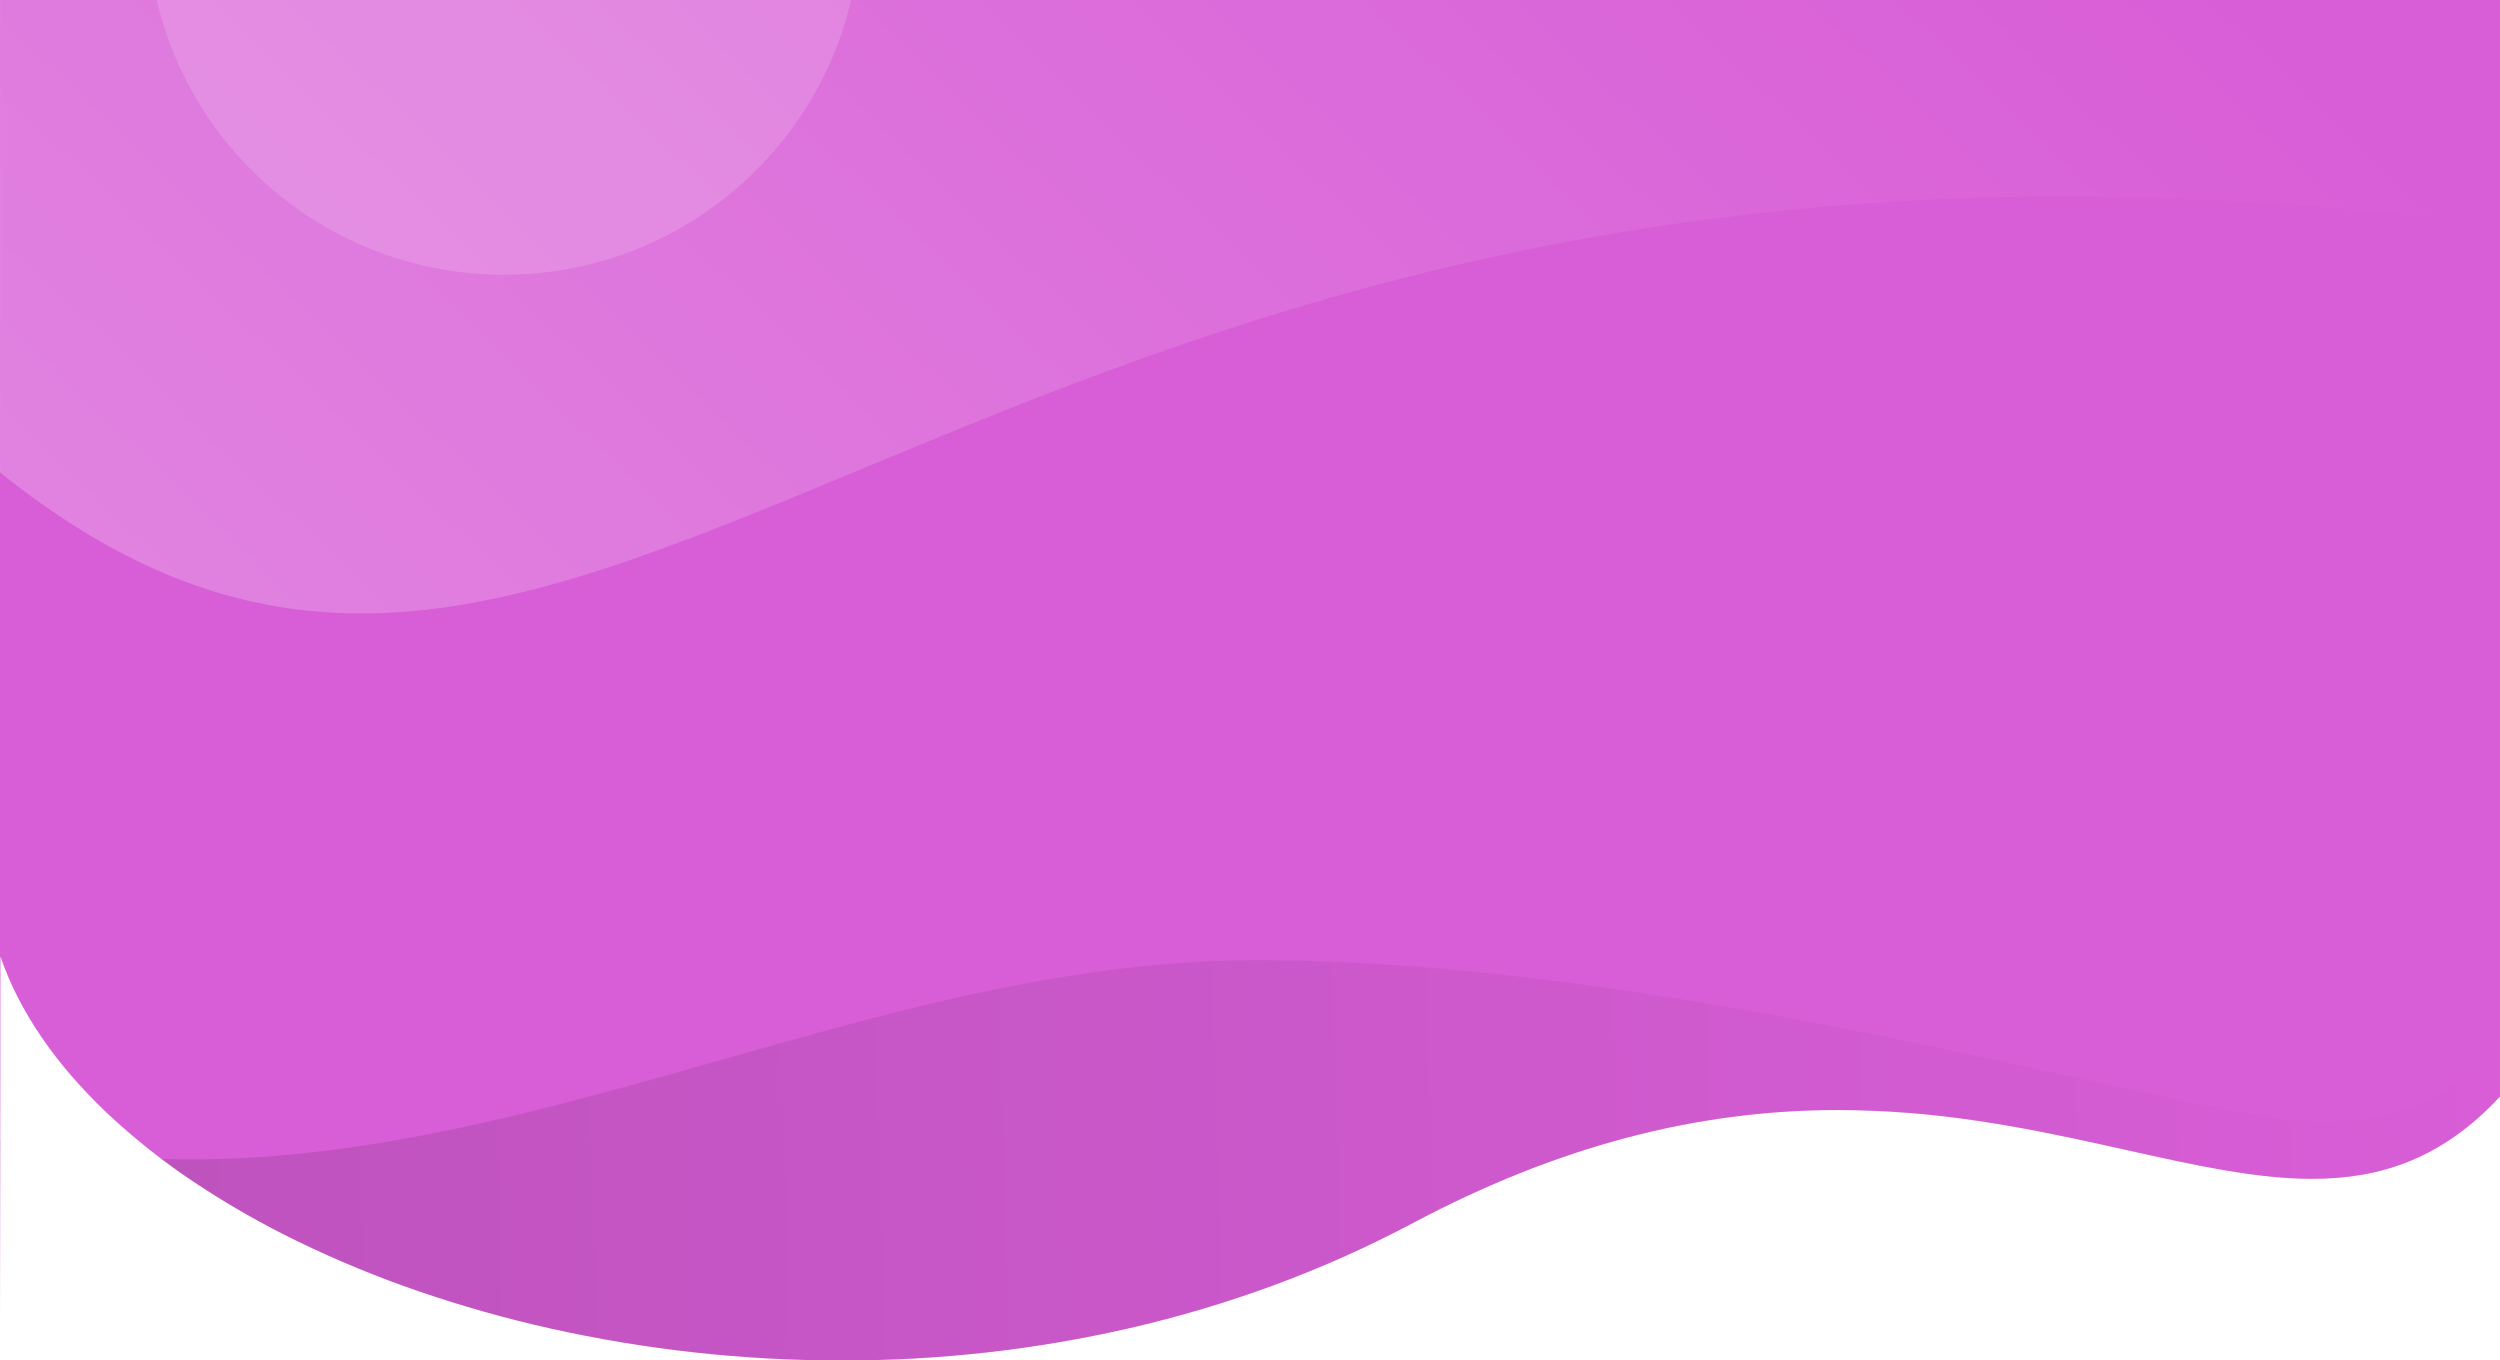 <svg xmlns="http://www.w3.org/2000/svg" xmlns:xlink="http://www.w3.org/1999/xlink" width="1920" height="1044.832" viewBox="0 0 1920 1044.832"><defs><style>.a,.f{fill:#fff;}.b{clip-path:url(#a);}.c{fill:#d85ed7;}.d,.e{opacity:0.25;}.d{fill:url(#b);}.e{fill:url(#c);}.f{opacity:0.15;}</style><clipPath id="a"><path class="a" d="M15821.794,1044.832h-.073a1034.334,1034.334,0,0,1-114.047-6.346,1016.687,1016.687,0,0,1-108.976-18.169,947.65,947.65,0,0,1-101.678-28.712,828.365,828.365,0,0,1-92.153-37.978,674.153,674.153,0,0,1-80.4-45.966,510.308,510.308,0,0,1-66.428-52.674c-9.781-9.266-18.959-18.839-27.277-28.453a335.055,335.055,0,0,1-22.947-29.651,281.3,281.3,0,0,1-18.34-30.688,239.876,239.876,0,0,1-13.455-31.567c0,70.794-.095,114.831-.186,157.417l0,.78v.557c-.078,36.071-.151,70.141-.151,116.659V0h1920V842.137c-5.471,5.885-11.117,11.406-16.777,16.412a205.265,205.265,0,0,1-17.074,13.587,183,183,0,0,1-17.406,10.958,170.819,170.819,0,0,1-35.918,14.816,183.565,183.565,0,0,1-18.574,4.25c-6.125,1.074-12.525,1.884-19.025,2.406-6.254.5-12.816.759-19.5.759a322.652,322.652,0,0,1-33.219-1.817c-10.7-1.1-22.059-2.693-34.74-4.871-23.686-4.069-48.391-9.573-74.549-15.4l-.033-.008c-6.312-1.406-12.838-2.86-19.471-4.319-29.408-6.472-61.312-13.152-95.326-18.163a727.6,727.6,0,0,0-106.92-8.256c-109.635,0-216.43,28.409-326.484,86.85-17.229,9.148-35.05,17.838-52.97,25.831-17.6,7.849-35.762,15.233-53.979,21.947-17.895,6.595-36.315,12.718-54.751,18.2-18.108,5.384-36.711,10.291-55.291,14.586A986.543,986.543,0,0,1,15821.794,1044.832Z" transform="translate(-15175.676 0)"/></clipPath><linearGradient id="b" y1="0.361" x2="1" y2="0.351" gradientUnits="objectBoundingBox"><stop offset="0" stop-color="#6c2f6c"/><stop offset="1" stop-color="#d85ed7"/></linearGradient><linearGradient id="c" x1="0.983" y1="0.453" x2="0.095" y2="1" gradientUnits="objectBoundingBox"><stop offset="0" stop-color="#d85ed7"/><stop offset="1" stop-color="#fff"/></linearGradient></defs><g class="b"><rect class="c" width="1954" height="1080" transform="translate(-17)"/><path class="d" d="M2019.486,433.7C2361.061,520,2668.605,300.776,3004.2,300.776s724.794,124.563,818.971,124.563,138.271-58.016,153.138-96.646c0,77.278-1.469,637.41-1.469,637.41l-1955.355-.594Z" transform="translate(-2039.6 436.622)"/><path class="e" d="M3979.2,824.286c-1217.939-169.645-1480.2,581.551-1958.266,169.8V272.011l1958.266.6Z" transform="translate(-2041.043 -648.029)"/><circle class="f" cx="274" cy="274" r="274" transform="translate(113 -337)"/></g></svg>